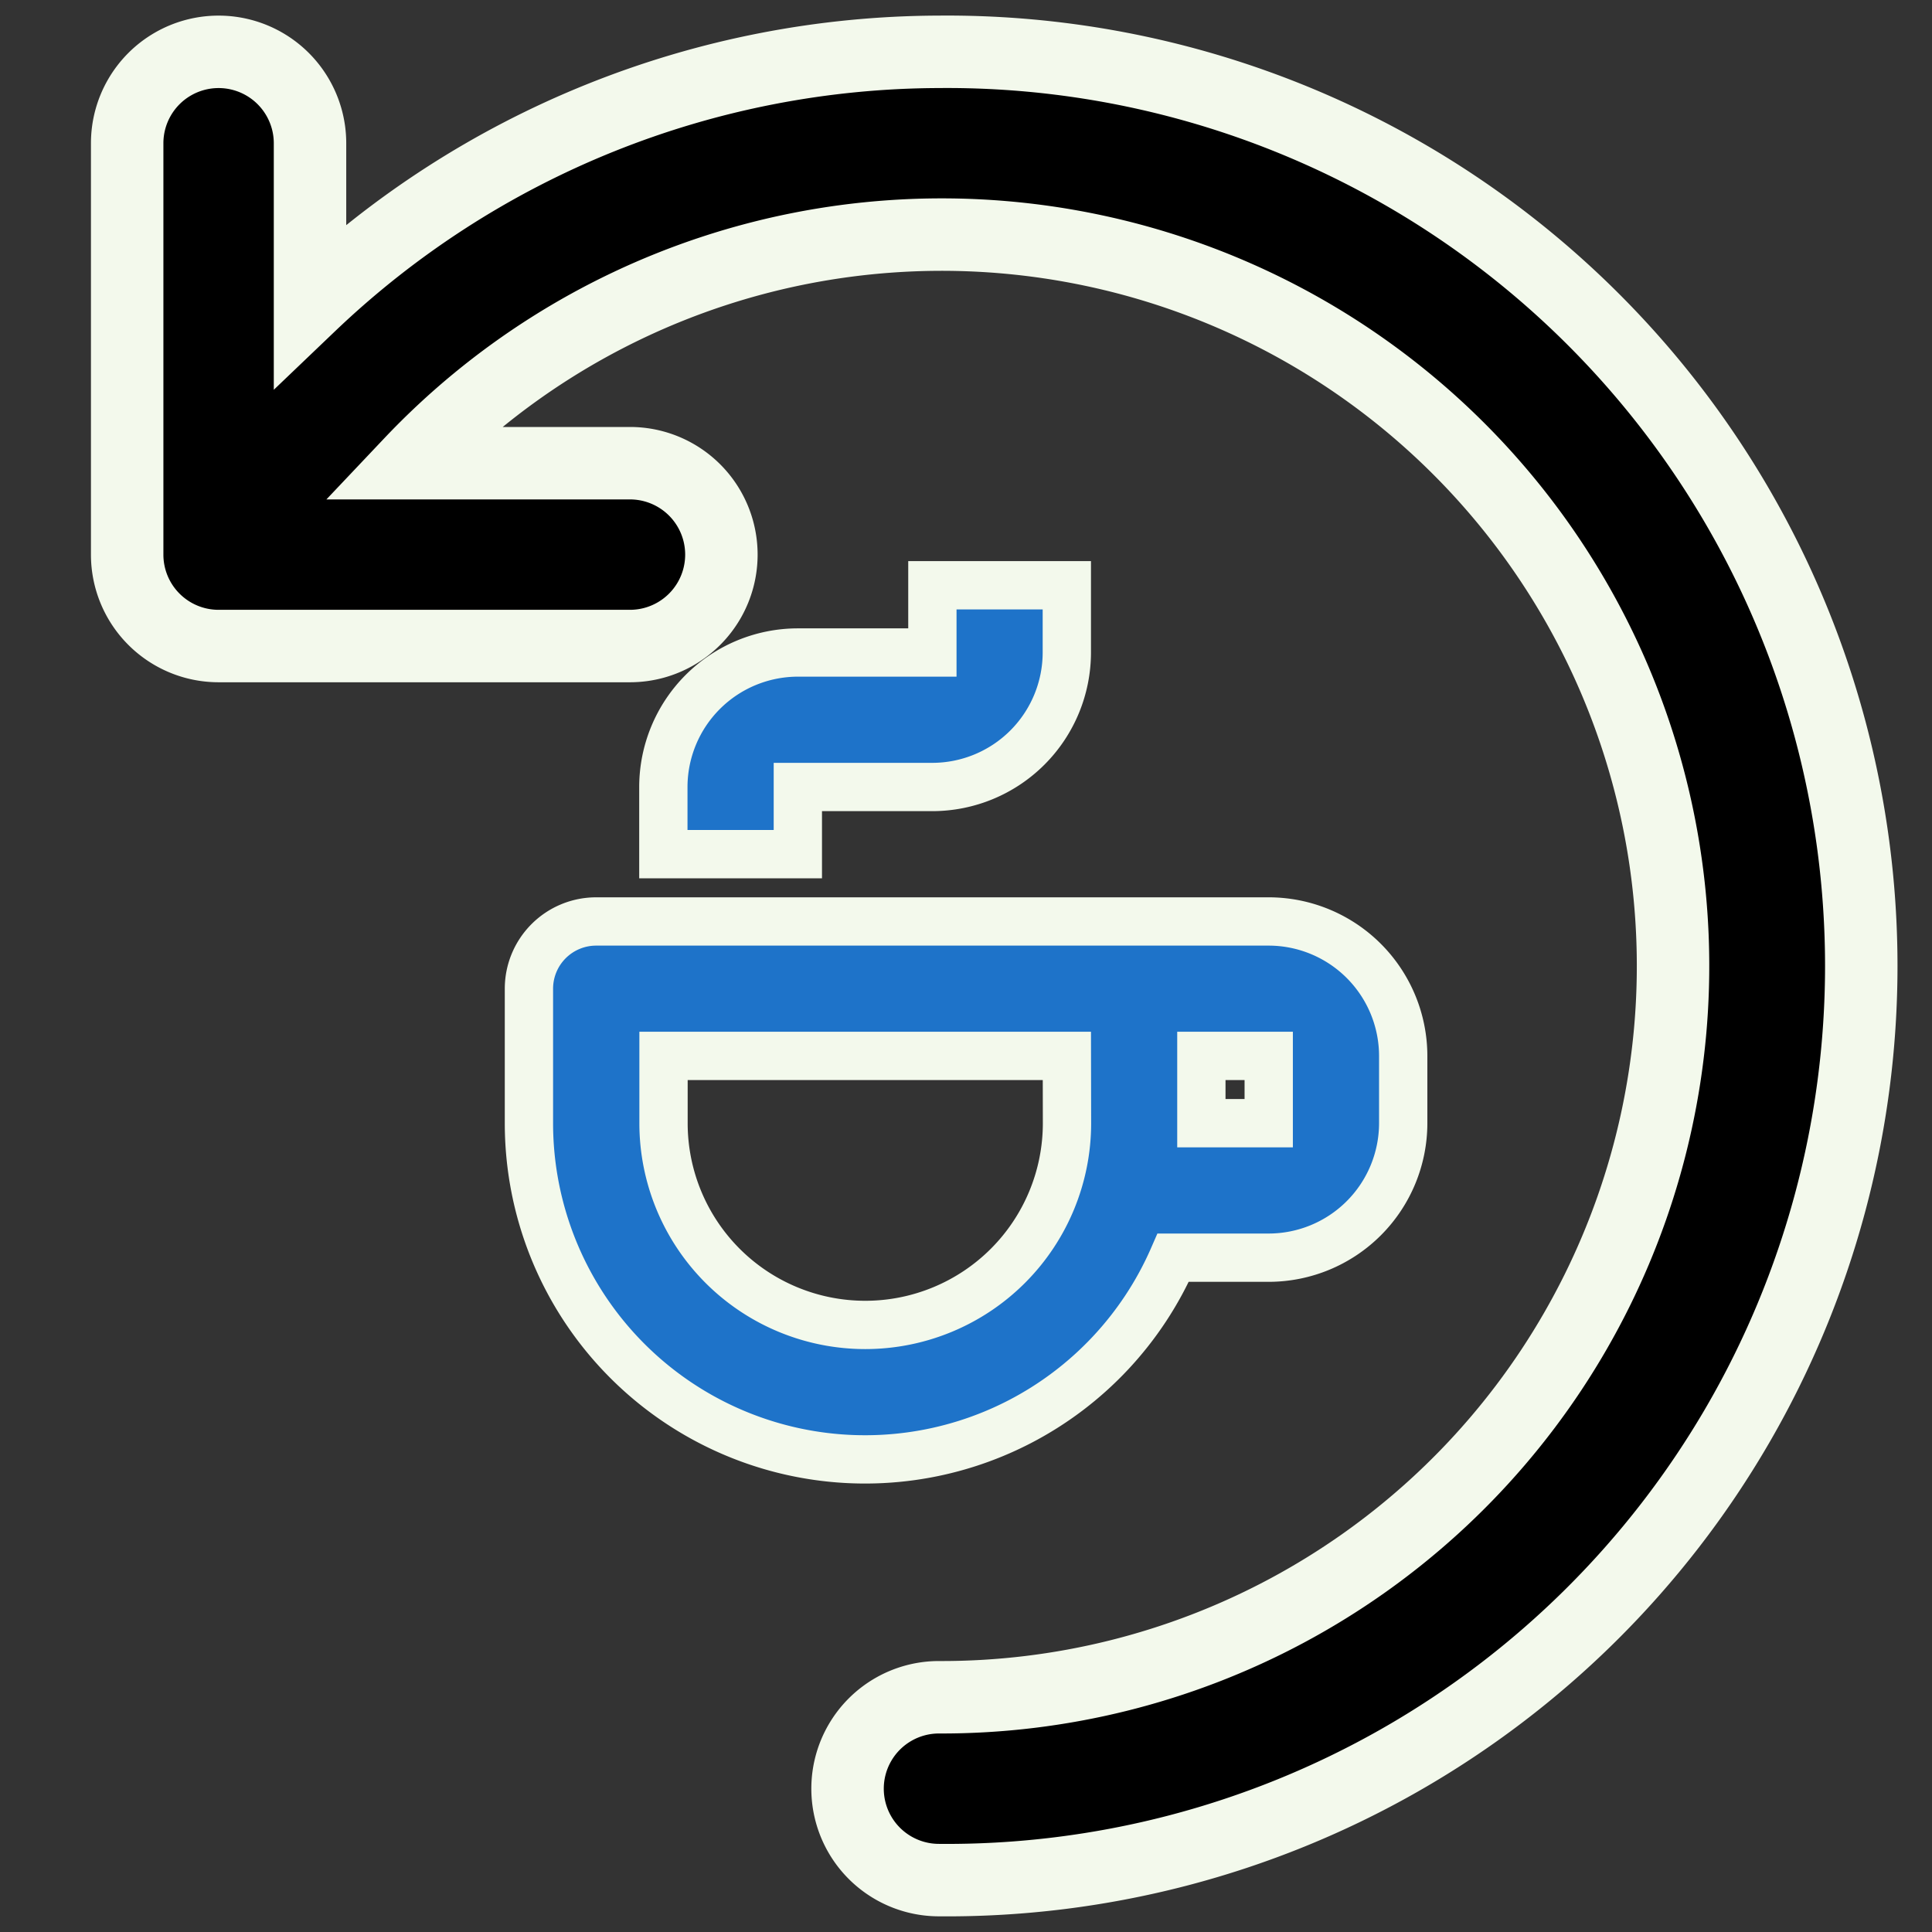 <svg xmlns="http://www.w3.org/2000/svg" width="80" height="80" viewBox="0 0 80 80">
    <rect x="0" y="0" width="80" height="80" fill="#333333" stroke="none"/>
    <defs>
        <clipPath id="prefix__clip-path">
            <path id="prefix__Rectangle_157" d="M0 0H80V80H0z" data-name="Rectangle 157" transform="translate(256 2432)" style="fill:#737373"/>
        </clipPath>
        <style>
            .prefix__cls-4{stroke:#f3f9ec;fill:#1e73c9;stroke-width:2px}
        </style>
    </defs>
    <g id="prefix__Mask_Group_61" data-name="Mask Group 61" transform="translate(-256 -2432)">
        <path id="prefix__history" d="M43.854 8a37.854 37.854 0 0 0-26.043 10.486v-6.7a3.785 3.785 0 0 0-7.571 0V28.82a3.785 3.785 0 0 0 3.785 3.785H31.06a3.785 3.785 0 0 0 0-7.571h-9.085a30.283 30.283 0 1 1 21.88 51.1 3.785 3.785 0 1 0 0 7.571A37.854 37.854 0 1 0 43.854 8z" transform="translate(251.026 2426.146)" style="stroke-width:3px;stroke:#f3f9ec"/>
        <path id="prefix__Path_1629" d="M57.3 33.333H29.451a2.784 2.784 0 0 0-2.784 2.784v5.569a13.92 13.92 0 0 0 26.678 5.569H57.3a5.575 5.575 0 0 0 5.569-5.569V38.9a5.575 5.575 0 0 0-5.569-5.567zm-8.353 8.353a8.353 8.353 0 0 1-16.707 0V38.9h16.702zm8.353 0h-2.789V38.9H57.3z" class="prefix__cls-4" data-name="Path 1629" transform="translate(251.235 2436.823)"/>
        <path id="prefix__Path_1630" d="M38.9 25.02h5.569a5.575 5.575 0 0 0 5.569-5.569v-2.784h-5.567v2.784H38.9a5.575 5.575 0 0 0-5.569 5.569v2.78H38.9z" class="prefix__cls-4" data-name="Path 1630" transform="translate(250.137 2439.568)"/>
    </g>
</svg>

